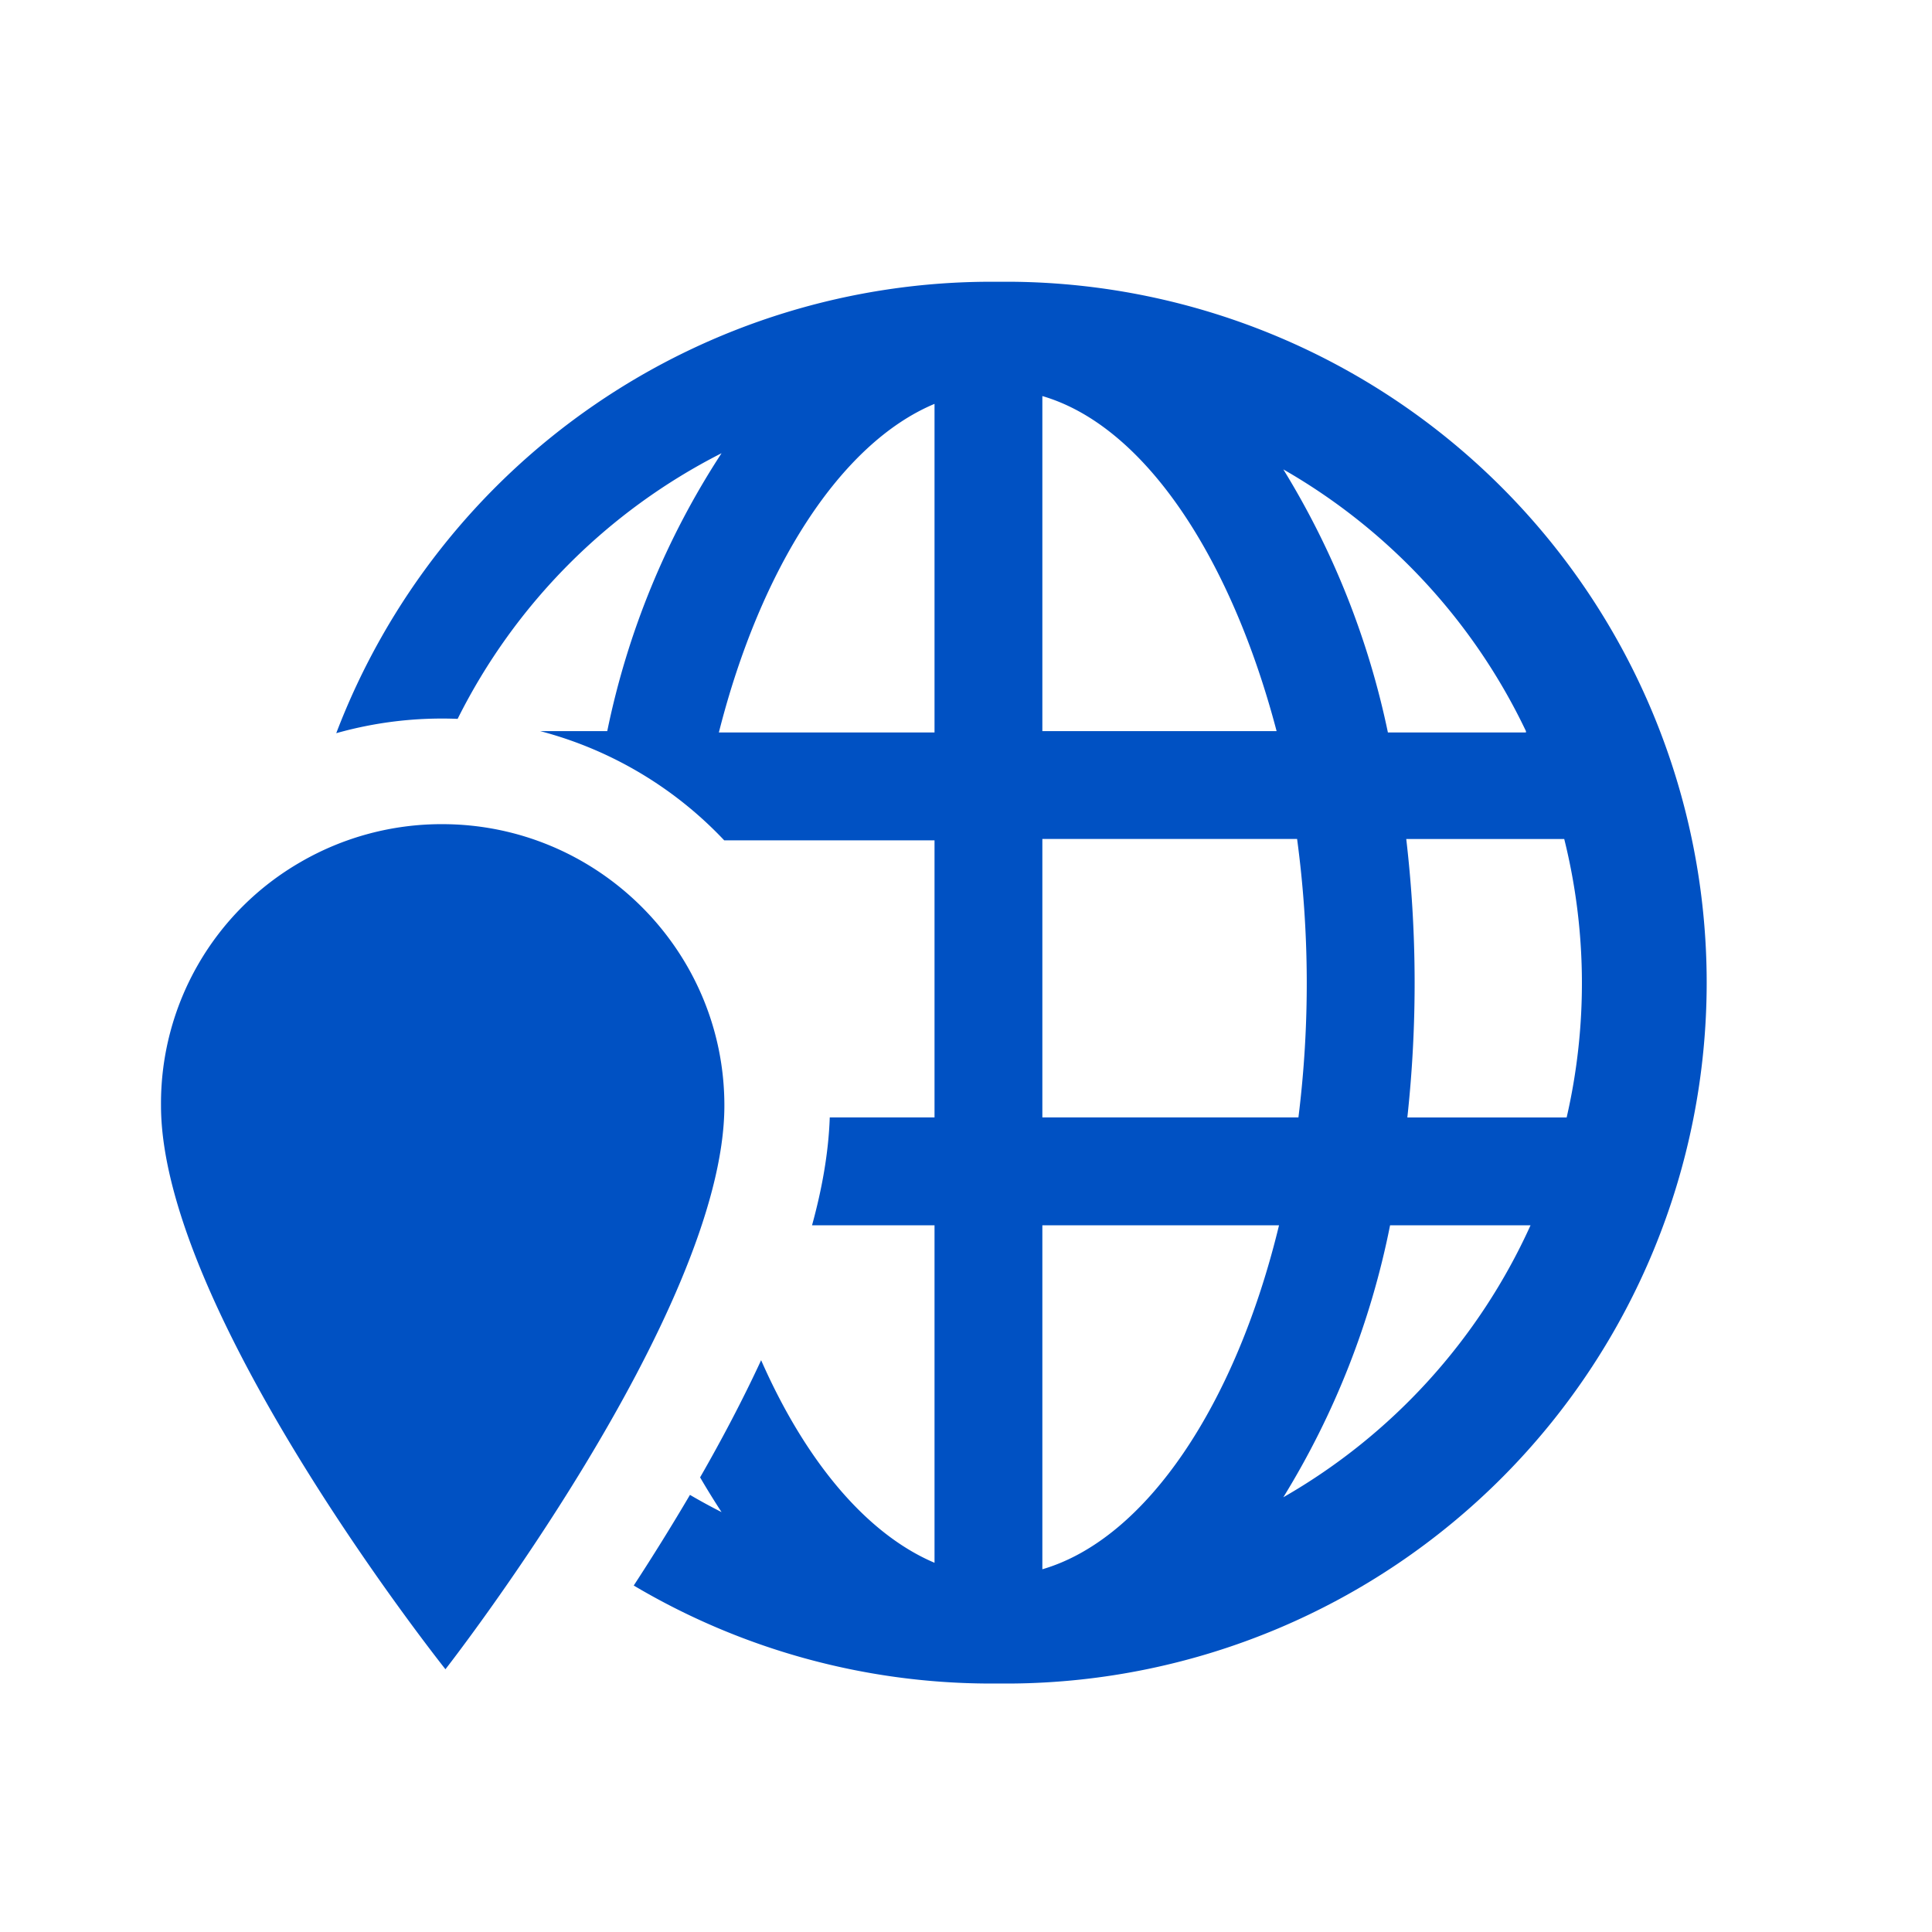 <svg fill="#0051c3" viewBox="0 0 48 48" aria-labelledby="title-30698159096247934" xmlns="http://www.w3.org/2000/svg"><path d="M25.12 7h-.422A17.414 17.414 0 0 0 8.354 18.216a9.66 9.66 0 0 1 3.016-.356 14.822 14.822 0 0 1 6.557-6.6 19.959 19.959 0 0 0-2.84 6.905h-1.664a9.657 9.657 0 0 1 4.57 2.713h5.225v6.884h-2.603c-.03.887-.196 1.793-.44 2.68h3.043v8.385c-1.703-.723-3.213-2.544-4.308-5.033-.463 1-.985 1.985-1.516 2.911.17.292.348.58.533.863a14.84 14.84 0 0 1-.785-.428 57.617 57.617 0 0 1-1.397 2.252 17.41 17.41 0 0 0 8.812 2.435h.563A17.414 17.414 0 0 0 25.12 7ZM13.613 27.763a2.626 2.626 0 0 0-2.628-2.563 2.626 2.626 0 0 0-2.63 2.621 2.626 2.626 0 0 0 2.865 2.61 2.625 2.625 0 0 0 2.393-2.669Zm-6.139-6.349A6.917 6.917 0 0 0 4 27.466c0 5.133 7.067 14.006 7.067 14.006s6.93-8.873 6.93-14.006c0-3.85-3.15-6.99-7.012-6.99a6.988 6.988 0 0 0-3.51.937Zm15.744-3.216H17.86c1.031-4.078 3.02-7.186 5.358-8.164v8.164Zm14.694 0h-3.43a20.436 20.436 0 0 0-2.598-6.536 14.862 14.862 0 0 1 6.028 6.503v.033ZM25.897 9.84c2.545.743 4.688 4.018 5.82 8.325h-5.82V9.84Zm0 11.004h6.329a26.907 26.907 0 0 1 .033 6.918h-6.362v-6.918Zm0 18.144v-8.546h5.88c-1.072 4.433-3.288 7.789-5.88 8.546Zm5.987-1.789a20.5 20.5 0 0 0 2.652-6.757h3.49a14.85 14.85 0 0 1-6.142 6.757Zm3.081-9.436a30.88 30.88 0 0 0-.027-6.918h3.925c.565 2.268.585 4.639.06 6.918h-3.958Z"/></svg>
